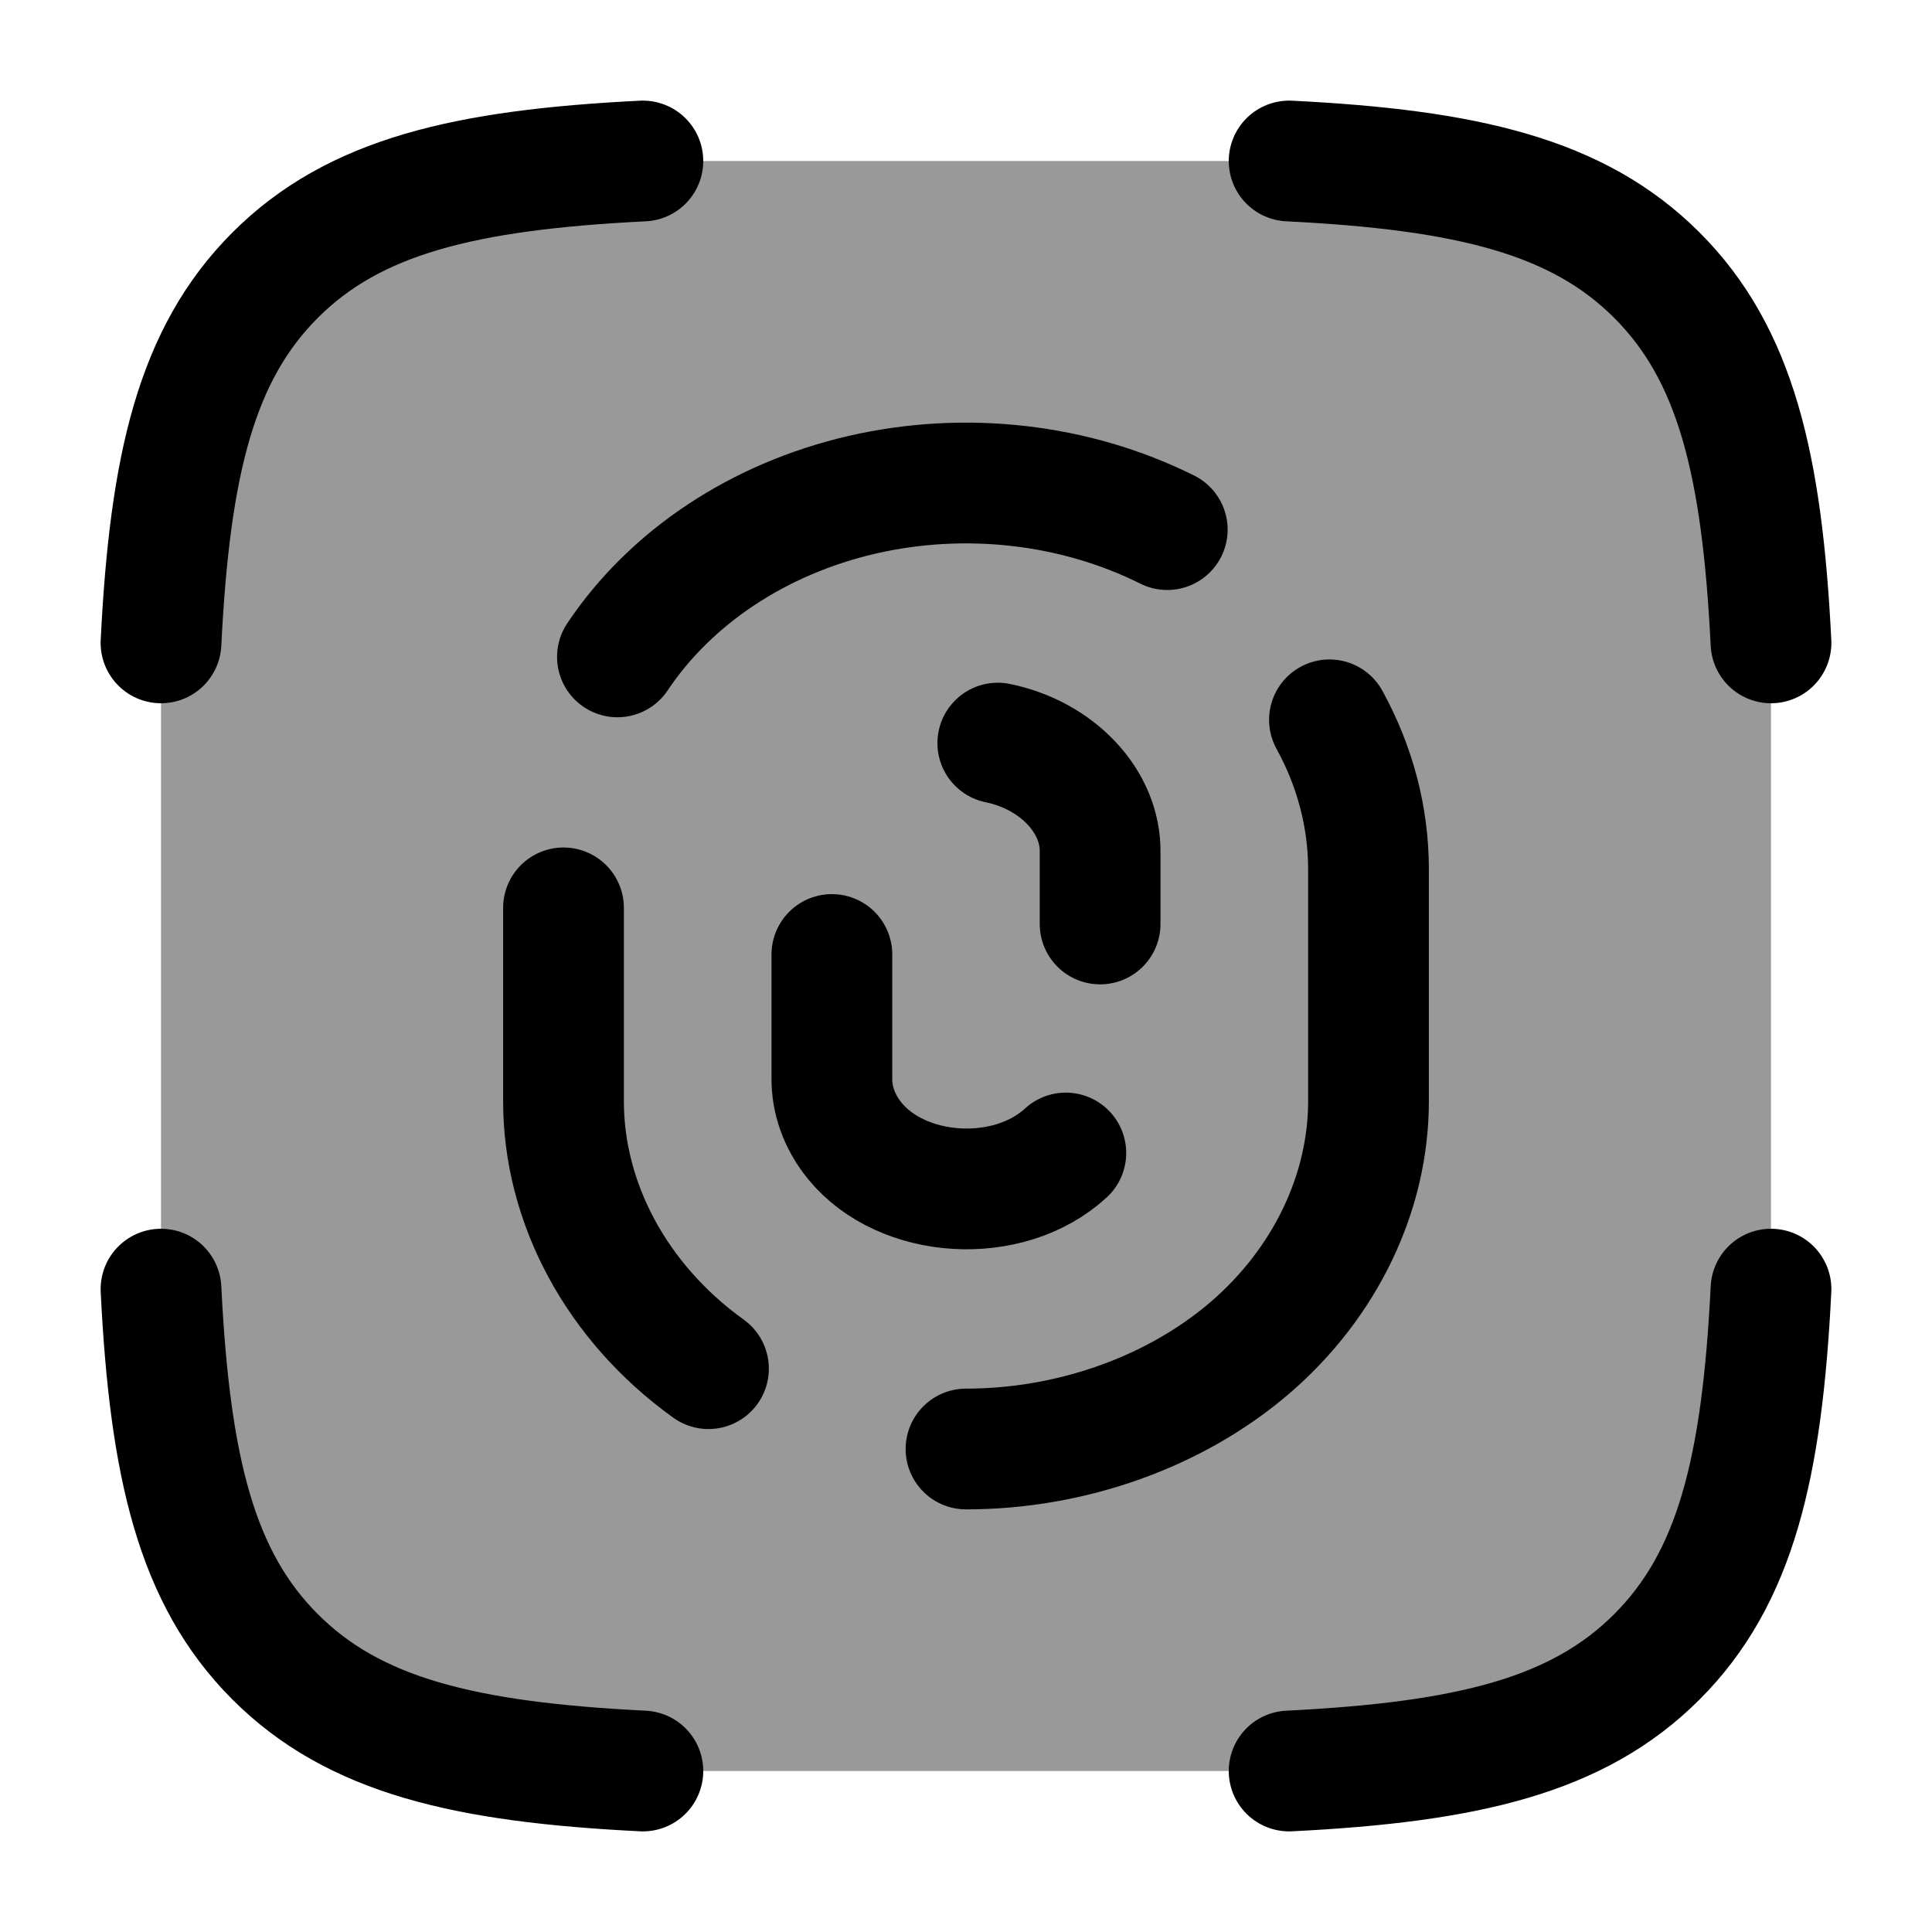 <svg width="24" height="24" viewBox="0 0 24 24" fill="none" xmlns="http://www.w3.org/2000/svg">
    <path opacity="0.4" d="M3.418 3.418C2.437 4.398 2.11 5.776 2 7.986V16.014C2.11 18.224 2.437 19.602 3.418 20.582C4.398 21.563 5.776 21.89 7.986 22H16.014C18.224 21.89 19.602 21.563 20.582 20.582C21.563 19.602 21.89 18.224 22 16.014V7.986C21.89 5.776 21.563 4.398 20.582 3.418C19.602 2.437 18.224 2.11 16.014 2H7.986C5.776 2.11 4.398 2.437 3.418 3.418Z" fill="currentColor"/>
    <path d="M2 7.986C2.11 5.776 2.437 4.398 3.418 3.418C4.398 2.437 5.776 2.11 7.986 2M22 7.986C21.89 5.776 21.563 4.398 20.582 3.418C19.602 2.437 18.224 2.11 16.014 2M16.014 22C18.224 21.89 19.602 21.563 20.582 20.582C21.563 19.602 21.89 18.224 22 16.014M7.986 22C5.776 21.89 4.398 21.563 3.418 20.582C2.437 19.602 2.11 18.224 2 16.014" stroke="currentColor" stroke-width="1.5" stroke-linecap="round" stroke-linejoin="round"/>
    <path d="M16.515 8.942C16.832 9.518 17 10.152 17 10.799V13.681C17 14.815 16.464 15.933 15.536 16.735C14.607 17.537 13.313 18 12 18M7 11.278V13.681C7 14.939 7.654 16.177 8.801 17.002M14.5 6.579C13.352 6.006 11.987 5.851 10.706 6.147C9.425 6.444 8.333 7.168 7.67 8.16M13.666 11.478V10.591C13.677 9.955 13.133 9.382 12.395 9.231M10.334 11.857V13.38C10.328 13.661 10.427 13.936 10.616 14.169C11.206 14.897 12.526 14.98 13.24 14.323" stroke="currentColor" stroke-width="1.5" stroke-linecap="round" stroke-linejoin="round"/>
</svg>
